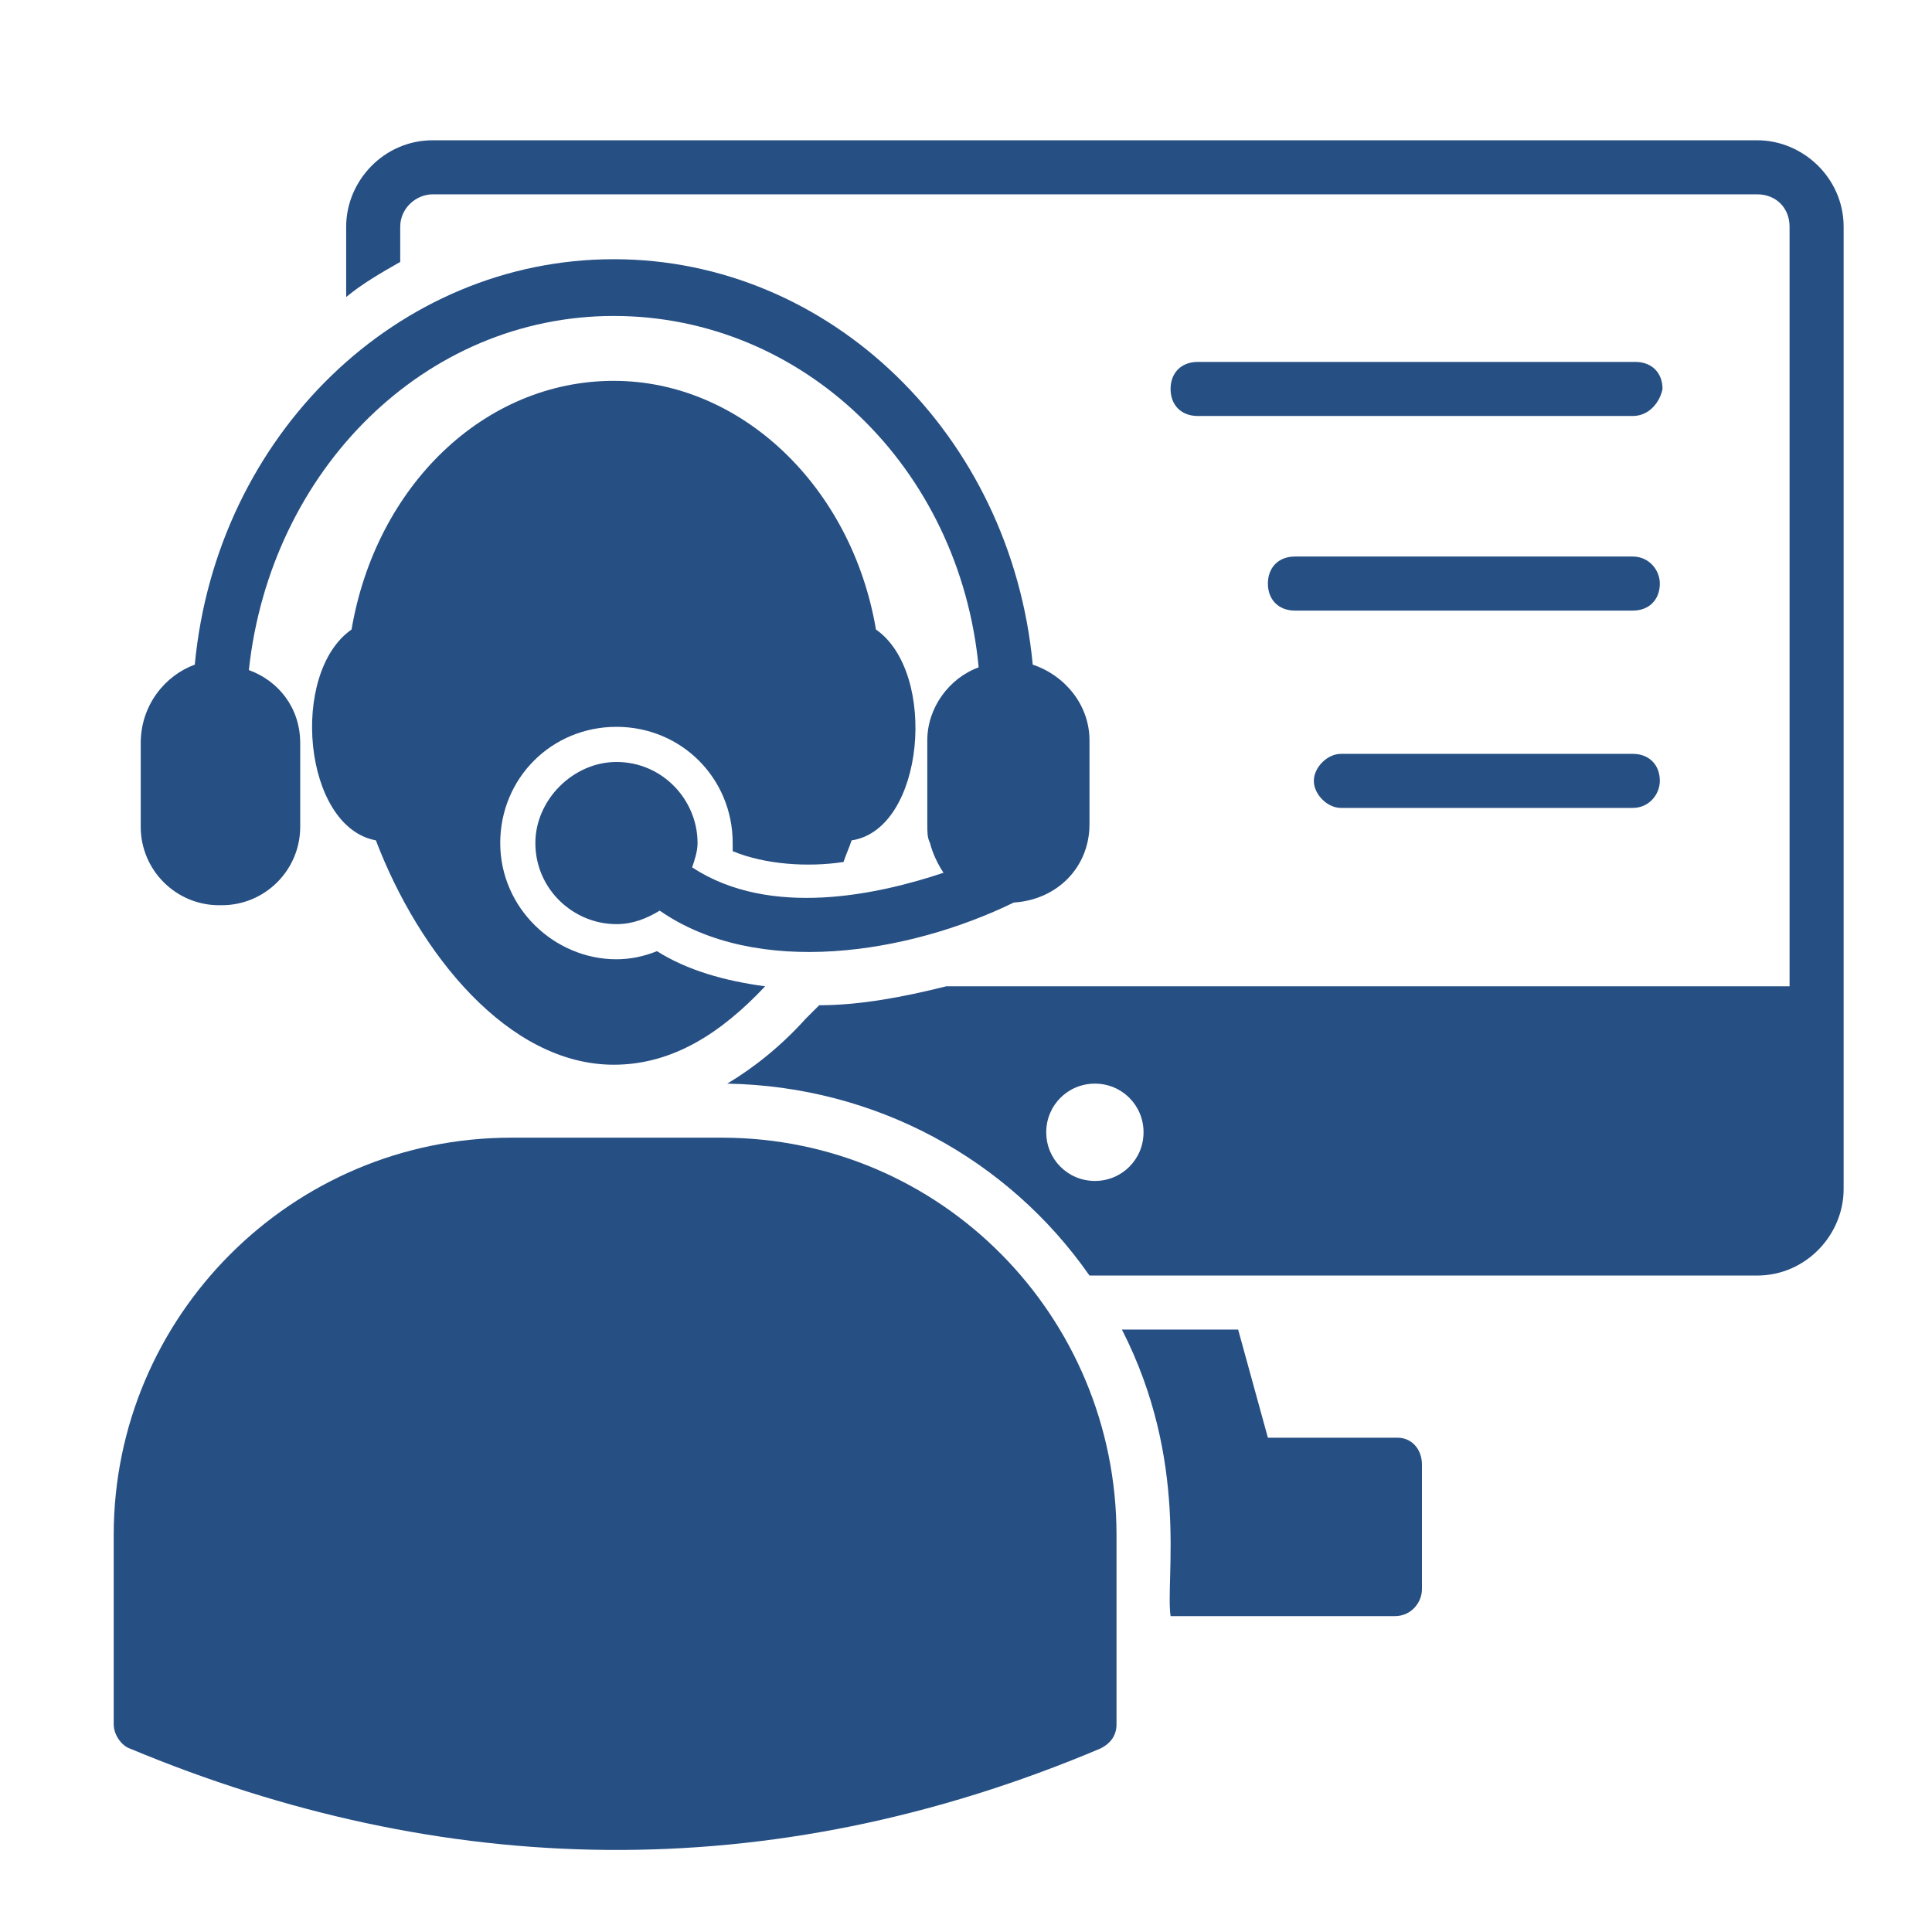 <svg xmlns="http://www.w3.org/2000/svg" xmlns:xlink="http://www.w3.org/1999/xlink" width="500" zoomAndPan="magnify" viewBox="0 0 375 375" height="500" preserveAspectRatio="xMidYMid meet" version="1.0"><defs><clipPath id="f191b72b6b"><path d="M 22.07 220 L 217 220 L 217 360 L 22.07 360 Z M 22.07 220 " clip-rule="nonzero"/></clipPath></defs><path fill="#264f83" d="M 276 284.309 L 276 308.441 C 276 311.062 273.902 313.688 270.754 313.688 L 227.207 313.688 C 226.16 306.344 230.883 283.781 217.766 258.074 L 240.324 258.074 L 246.098 279.059 L 271.281 279.059 C 273.902 279.059 276 281.16 276 284.309 Z M 276 284.309 " fill-opacity="1" fill-rule="nonzero"/><path fill="#264f83" d="M 341.059 27.227 L 83.98 27.227 C 74.535 27.227 67.191 35.098 67.191 44.016 L 67.191 57.656 C 70.336 55.035 74.012 52.934 77.684 50.836 L 77.684 44.016 C 77.684 40.344 80.832 37.719 83.98 37.719 L 341.059 37.719 C 344.73 37.719 347.355 40.344 347.355 44.016 L 347.355 191.441 L 183.664 191.441 C 175.27 193.543 166.875 195.117 159.004 195.117 L 156.379 197.738 C 151.66 202.984 146.414 207.184 141.164 210.332 C 170.023 210.855 195.73 225.02 211.469 247.582 L 341.059 247.582 C 350.504 247.582 357.848 239.711 357.848 230.793 L 357.848 44.016 C 357.848 34.574 349.977 27.227 341.059 27.227 Z M 212.52 229.219 C 207.273 229.219 203.074 225.02 203.074 219.773 C 203.074 214.527 207.273 210.332 212.52 210.332 C 217.766 210.332 221.961 214.527 221.961 219.773 C 221.961 225.02 217.766 229.219 212.52 229.219 Z M 212.52 229.219 " fill-opacity="1" fill-rule="nonzero"/><path fill="#264f83" d="M 163.727 167.309 C 164.25 165.734 164.773 164.688 165.301 163.113 C 179.465 161.012 182.09 130.582 170.023 122.188 C 165.301 94.383 143.789 73.922 119.129 73.922 C 93.945 73.922 72.961 94.383 68.238 122.188 C 56.172 130.582 58.797 160.488 72.961 163.113 C 81.355 185.148 98.668 206.66 119.129 206.66 C 130.672 206.66 140.117 200.363 148.512 191.441 C 140.641 190.395 133.297 188.297 127.523 184.621 C 124.902 185.672 122.277 186.195 119.656 186.195 C 107.59 186.195 97.094 176.227 97.094 163.637 C 97.094 151.047 107.062 141.078 119.656 141.078 C 132.246 141.078 142.215 151.047 142.215 163.637 C 142.215 164.16 142.215 164.688 142.215 165.211 C 148.512 167.832 156.906 168.359 163.727 167.309 Z M 163.727 167.309 " fill-opacity="1" fill-rule="nonzero"/><g clip-path="url(#f191b72b6b)"><path fill="#264f83" d="M 140.117 220.824 L 99.195 220.824 C 56.695 220.824 22.07 255.449 22.07 297.949 L 22.07 334.672 C 22.07 336.773 23.645 338.871 25.219 339.395 C 85.551 364.578 149.035 366.676 213.566 339.395 C 215.668 338.348 216.715 336.773 216.715 334.672 L 216.715 297.949 C 216.715 255.449 182.613 220.824 140.117 220.824 Z M 140.117 220.824 " fill-opacity="1" fill-rule="nonzero"/></g><path fill="#264f83" d="M 42.531 175.703 L 43.055 175.703 C 51.449 175.703 58.27 168.883 58.27 160.488 L 58.27 144.227 C 58.27 137.402 54.074 132.156 48.301 130.059 C 52.5 91.234 82.406 61.328 119.129 61.328 C 155.855 61.328 186.285 90.711 189.957 129.535 C 184.188 131.633 179.988 137.402 179.988 143.699 L 179.988 159.965 C 179.988 161.539 179.988 162.586 180.516 163.637 C 181.039 165.734 182.09 167.832 183.137 169.406 C 170.547 173.605 149.559 178.328 134.344 168.359 C 134.871 166.785 135.395 165.211 135.395 163.637 C 135.395 155.242 128.574 147.898 119.656 147.898 C 111.262 147.898 103.914 155.242 103.914 163.637 C 103.914 172.555 111.262 179.375 119.656 179.375 C 122.805 179.375 125.426 178.328 128.051 176.754 C 146.938 189.871 176.316 185.148 196.777 175.18 C 205.172 174.656 211.469 168.359 211.469 159.965 L 211.469 143.699 C 211.469 136.879 206.746 131.109 200.453 129.008 C 196.254 84.414 161.102 50.312 119.129 50.312 C 77.16 50.312 42.008 84.414 37.809 129.008 C 32.039 131.109 27.316 136.879 27.316 144.227 L 27.316 160.488 C 27.316 168.883 34.137 175.703 42.531 175.703 Z M 42.531 175.703 " fill-opacity="1" fill-rule="nonzero"/><path fill="#264f83" d="M 322.172 151.57 C 322.172 154.191 320.07 156.816 316.926 156.816 L 260.262 156.816 C 257.637 156.816 255.016 154.191 255.016 151.57 C 255.016 148.945 257.637 146.324 260.262 146.324 L 316.926 146.324 C 320.07 146.324 322.172 148.422 322.172 151.57 Z M 322.172 151.57 " fill-opacity="1" fill-rule="nonzero"/><path fill="#264f83" d="M 316.926 80.742 L 232.457 80.742 C 229.309 80.742 227.207 78.645 227.207 75.496 C 227.207 72.348 229.309 70.25 232.457 70.25 L 317.449 70.25 C 320.598 70.25 322.695 72.348 322.695 75.496 C 322.172 78.117 320.07 80.742 316.926 80.742 Z M 316.926 80.742 " fill-opacity="1" fill-rule="nonzero"/><path fill="#264f83" d="M 322.172 113.27 C 322.172 116.418 320.07 118.516 316.926 118.516 L 251.344 118.516 C 248.195 118.516 246.098 116.418 246.098 113.27 C 246.098 110.121 248.195 108.023 251.344 108.023 L 316.926 108.023 C 320.07 108.023 322.172 110.648 322.172 113.27 Z M 322.172 113.27 " fill-opacity="1" fill-rule="nonzero"/></svg>